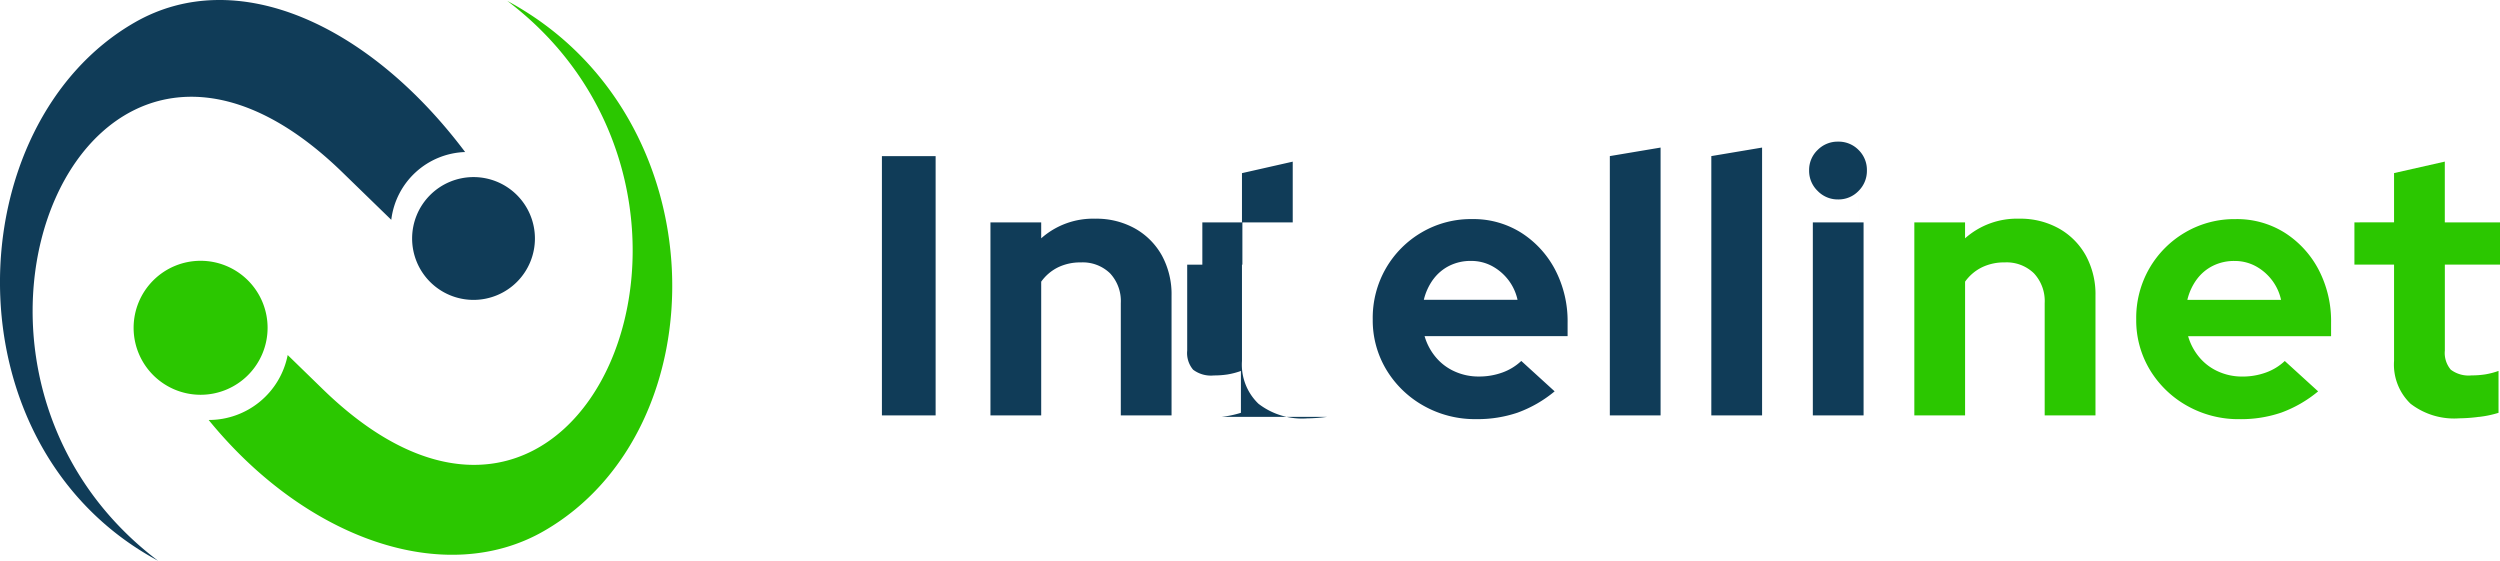 <svg xmlns="http://www.w3.org/2000/svg" width="256.502" height="57.536" viewBox="0 0 256.502 57.536"><g id="Group_6170" data-name="Group 6170" transform="translate(-83.499 -72.733)"><g id="Group_15" data-name="Group 15" transform="translate(-118.016 33.344)"><g id="Group_10" data-name="Group 10" transform="translate(201.514 39.389)"><path id="Path_1" data-name="Path 1" d="M-11.937-42.342C-38.6-62.493-19.654-108.068,6.956-82.215l5.033,4.891a7.9,7.9,0,0,1,7.578-6.955c-9.841-13.1-23.433-19.3-33.894-13.3-18.207,10.45-19.462,43.483,2.39,55.236" transform="translate(28.157 99.878)" fill="#103c58"></path></g><g id="Group_11" data-name="Group 11" transform="translate(243.799 57.558)"><path id="Path_2" data-name="Path 2" d="M-4.636,0a6.3,6.3,0,0,1,6.3,6.3,6.3,6.3,0,0,1-6.3,6.3,6.3,6.3,0,0,1-6.3-6.3A6.3,6.3,0,0,1-4.636,0" transform="translate(10.936)" fill="#103c58"></path></g><g id="Group_12" data-name="Group 12" transform="translate(215.224 66.147)"><path id="Path_3" data-name="Path 3" d="M-5.058,0A6.873,6.873,0,0,1,1.815,6.873a6.873,6.873,0,0,1-6.873,6.873,6.873,6.873,0,0,1-6.873-6.873A6.875,6.875,0,0,1-5.058,0" transform="translate(11.931)" fill="#2bc700"></path></g><g id="Group_13" data-name="Group 13" transform="translate(222.924 39.479)"><path id="Path_4" data-name="Path 4" d="M-22.545,0C4.116,20.151-14.828,65.726-41.438,39.871l-3.634-3.535A8.249,8.249,0,0,1-53.165,43h-.015c9.967,12.223,24.216,17.236,34.385,11.4C-.594,43.949-.693,11.752-22.545,0" transform="translate(53.18)" fill="#2bc700"></path></g></g><g id="Group_16" data-name="Group 16" transform="translate(13.984 -25.266)"><g id="Group_14" data-name="Group 14" transform="translate(265.927 114.584)"><path id="Path_5" data-name="Path 5" d="M-3.832-19.16V-32.882a4.641,4.641,0,0,1,1.71-1.463,5.2,5.2,0,0,1,2.357-.513,4.02,4.02,0,0,1,3,1.121,4.177,4.177,0,0,1,1.1,3.059V-19.16H9.547V-31.437a8.309,8.309,0,0,0-.989-4.124A7.166,7.166,0,0,0,5.8-38.336a8.114,8.114,0,0,0-4.086-1.007,8,8,0,0,0-5.549,2.014v-1.634H-9.039v19.8Zm32.478-.3a12.755,12.755,0,0,0,3.744-2.167l-3.421-3.116a5.551,5.551,0,0,1-1.919,1.178,6.95,6.95,0,0,1-2.451.418,5.884,5.884,0,0,1-2.49-.532,5.345,5.345,0,0,1-1.938-1.482,5.925,5.925,0,0,1-1.121-2.129H33.72v-1.368A11.4,11.4,0,0,0,32.447-34.1a9.98,9.98,0,0,0-3.478-3.8A9.2,9.2,0,0,0,23.913-39.3a9.98,9.98,0,0,0-5.169,1.368,10.134,10.134,0,0,0-3.668,3.687,10.16,10.16,0,0,0-1.349,5.207,9.839,9.839,0,0,0,1.406,5.208,10.358,10.358,0,0,0,3.82,3.687,10.715,10.715,0,0,0,5.378,1.368,12.788,12.788,0,0,0,4.314-.684m-8.7-13.664a4.6,4.6,0,0,1,1.653-1.388,4.866,4.866,0,0,1,2.2-.494,4.518,4.518,0,0,1,2.148.513,5.23,5.23,0,0,1,1.672,1.407,5.136,5.136,0,0,1,.97,2.071H18.973a5.863,5.863,0,0,1,.969-2.109M48.9-19.008a10.687,10.687,0,0,0,2-.418v-4.3a7.689,7.689,0,0,1-1.388.361,9.224,9.224,0,0,1-1.387.1A3.032,3.032,0,0,1,46-23.854a2.644,2.644,0,0,1-.608-1.957V-34.63h5.663v-4.333H45.388V-45.2l-5.207,1.178v5.056H36.114v4.333h4.067v9.882a5.563,5.563,0,0,0,1.691,4.39,7.318,7.318,0,0,0,5,1.5,16.671,16.671,0,0,0,2.034-.152" transform="translate(9.039 45.196)" fill="#2bc700"></path></g><path id="Path_18" data-name="Path 18" d="M5.511-47.936H0V-21.33H5.511Zm0,26.605,10.832,0V-35.051a4.647,4.647,0,0,1,1.71-1.464,5.207,5.207,0,0,1,2.357-.513,4.022,4.022,0,0,1,3,1.121,4.177,4.177,0,0,1,1.1,3.059v11.517h5.207V-33.607a8.315,8.315,0,0,0-.988-4.124,7.17,7.17,0,0,0-2.756-2.774,8.112,8.112,0,0,0-4.086-1.008A8,8,0,0,0,16.343-39.5v-1.634H11.136v19.8Zm29.323.152a10.641,10.641,0,0,0,2-.418v-4.295a7.732,7.732,0,0,1-1.388.361,9.218,9.218,0,0,1-1.387.1,3.032,3.032,0,0,1-2.129-.589,2.644,2.644,0,0,1-.608-1.957V-36.8h5.663v-4.333H42.15v-6.234l-5.208,1.179v5.055H32.876V-36.8h4.066v9.882a5.562,5.562,0,0,0,1.691,4.39,7.318,7.318,0,0,0,5,1.5,16.671,16.671,0,0,0,2.034-.152m19.612-.456A12.738,12.738,0,0,0,69.022-23.8L65.6-26.918a5.558,5.558,0,0,1-1.919,1.179,6.966,6.966,0,0,1-2.452.418,5.89,5.89,0,0,1-2.489-.532A5.348,5.348,0,0,1,56.8-27.336a5.923,5.923,0,0,1-1.122-2.128H70.352v-1.369a11.4,11.4,0,0,0-1.273-5.435,9.979,9.979,0,0,0-3.478-3.8,9.2,9.2,0,0,0-5.055-1.406,9.983,9.983,0,0,0-5.17,1.368,10.138,10.138,0,0,0-3.668,3.687,10.166,10.166,0,0,0-1.349,5.208,9.839,9.839,0,0,0,1.406,5.207,10.358,10.358,0,0,0,3.82,3.687,10.715,10.715,0,0,0,5.378,1.368,12.788,12.788,0,0,0,4.314-.684M56.574-35.3a4.6,4.6,0,0,1,1.653-1.387,4.856,4.856,0,0,1,2.2-.494,4.521,4.521,0,0,1,2.147.513,5.238,5.238,0,0,1,1.673,1.407,5.134,5.134,0,0,1,.969,2.072H55.6a5.872,5.872,0,0,1,.97-2.11M79.892-21.331v-27.48l-5.207.874v26.605Zm10.414,0v-27.48l-5.208.874v26.605Zm10.413-19.8H95.513v19.8h5.207Zm0,19.8-.513-23.033a2.884,2.884,0,0,0,.855-2.091,2.866,2.866,0,0,0-.855-2.11,2.865,2.865,0,0,0-2.109-.855,2.882,2.882,0,0,0-2.091.855,2.832,2.832,0,0,0-.874,2.11,2.85,2.85,0,0,0,.874,2.091,2.85,2.85,0,0,0,2.091.874,2.832,2.832,0,0,0,2.109-.874" transform="translate(160 161.951)" fill="#103c58"></path></g></g></svg>
